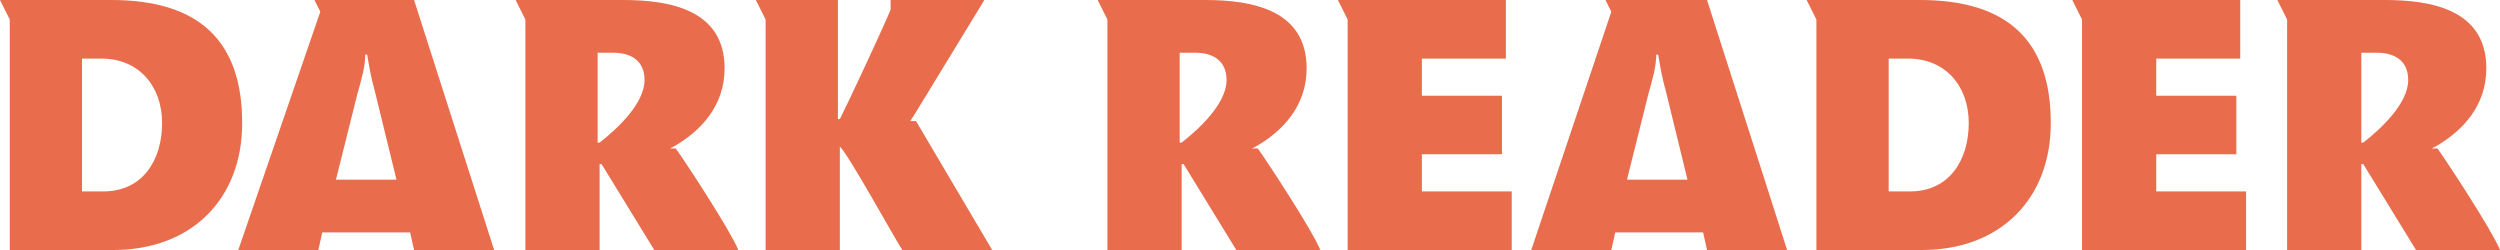<?xml version="1.0" encoding="UTF-8" standalone="no"?>
<svg
   xmlns:svg="http://www.w3.org/2000/svg"
   xmlns="http://www.w3.org/2000/svg"
   width="1280"
   height="128"
   version="1.1">
  <path
       style="fill: #e96c4c;"
       d="m 0,0 5,10 0,118 53,0 c 40,0 66,-26 66,-65 0,-42 -22,-63 -67,-63 l -57,0 z m 161,0 3,6 -42,122 41,0 2,-9 45,0 2,9 41,0 -41,-128 -52,0 z m 103,0 5,10 0,118 38,0 0,-44 1,0 27,44 43,0 c -4,-10 -27,-45 -32,-52 l -3,0 2,-1 c 14,-8 26,-21 26,-40 0,-30 -28,-35 -52,-35 l -55,0 z m 123,0 5,10 0,118 38,0 0,-53 0,0 c 5,5 28,47 32,53 l 46,0 -39,-66 -3,0 2,-3 36,-59 -48,0 0,5 c -6,14 -21,46 -26,56 l -1,0 0,-61 -43,0 z m 175,0 5,10 0,118 38,0 0,-44 1,0 27,44 43,0 c -4,-10 -27,-45 -32,-52 l -3,0 2,-1 c 14,-8 26,-21 26,-40 0,-30 -28,-35 -52,-35 l -55,0 z m 123,0 5,10 0,118 84,0 0,-30 -46,0 0,-19 41,0 0,-30 -41,0 0,-19 43,0 0,-30 -86,0 z m 137,0 3,6 -41,122 41,0 2,-9 45,0 2,9 41,0 -41,-128 -52,0 z m 103,0 5,10 0,118 54,0 c 40,0 66,-26 66,-65 0,-42 -22,-63 -67,-63 l -57,0 z m 136,0 5,10 0,118 84,0 0,-30 -46,0 0,-19 41,0 0,-30 -41,0 0,-19 43,0 0,-30 -86,0 z m 105,0 5,10 0,118 38,0 0,-44 1,0 27,44 43,0 c -4,-10 -27,-45 -32,-52 l -3,0 2,-1 c 14,-8 26,-21 26,-40 0,-30 -28,-35 -52,-35 l -55,0 z m -860,27 8,0 c 9,0 16,4 16,14 0,12 -14,25 -23,32 l -1,0 0,-46 z m 298,0 8,0 c 9,0 16,4 16,14 0,12 -14,25 -23,32 l -1,0 0,-46 z m 605,0 8,0 c 9,0 16,4 16,14 0,12 -14,25 -23,32 l -1,0 0,-46 z m -1022,1 1,0 c 1,6 2,12 4,19 l 11,45 -31,0 11,-44 c 2,-7 4,-14 4,-20 z m 661,0 1,0 c 1,6 2,12 4,19 l 11,45 -31,0 11,-44 c 2,-7 4,-14 4,-20 z m -806,2 10,0 c 19,0 31,14 31,33 0,19 -10,35 -30,35 l -11,0 0,-68 z m 925,0 10,0 c 19,0 31,14 31,33 0,19 -10,35 -30,35 l -11,0 0,-68 z"
       id="dark-reader-logo" />
</svg>
